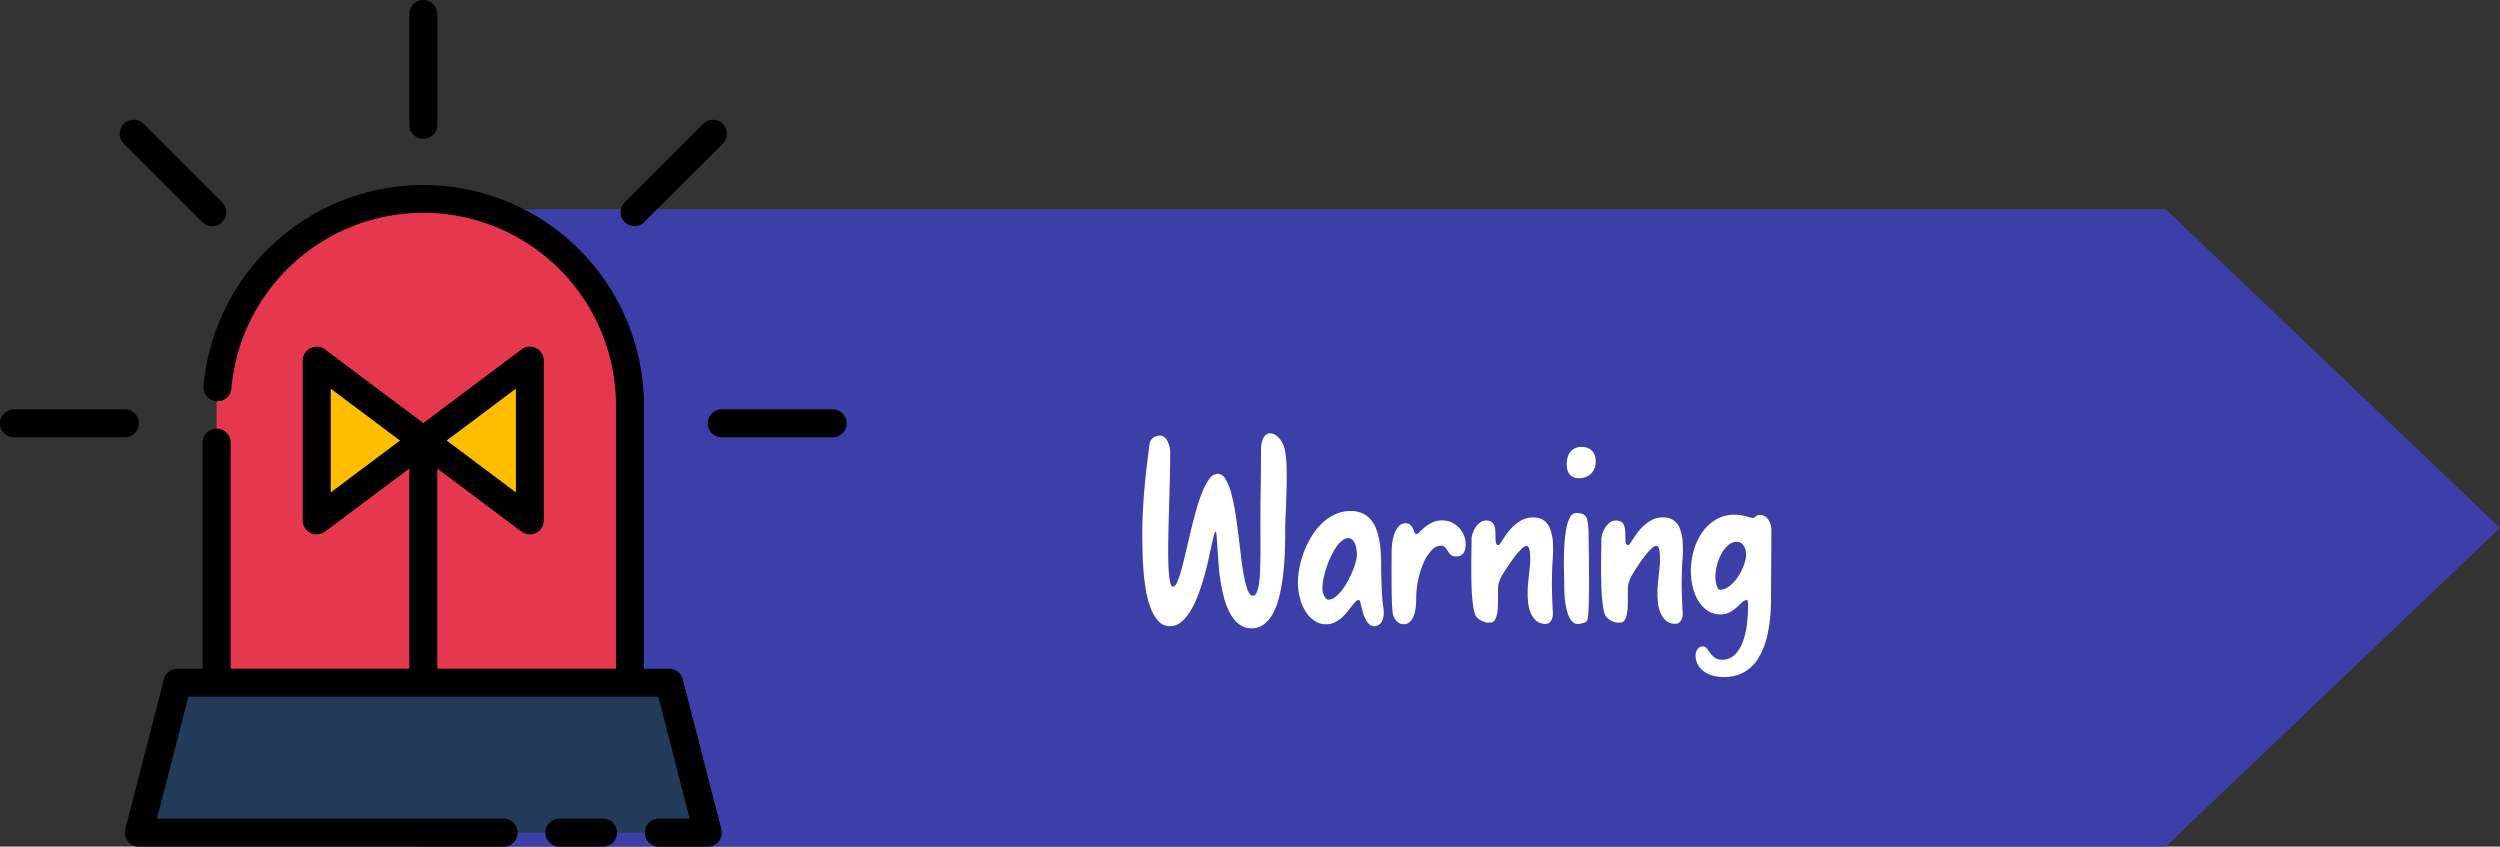 <svg xmlns="http://www.w3.org/2000/svg" width="297.011" height="100.581" viewBox="0 0 297.011 100.581">
  <rect x="0" y="0" width="297.011" height="100.581" fill="#333333" stroke="none"/>
  <g id="Grupo_983725" data-name="Grupo 983725" transform="translate(0 0)">
    <g id="Grupo_157012" data-name="Grupo 157012" transform="translate(49.699 24.85)">
      <path id="Unión_5" data-name="Unión 5" d="M0,75.732V0H207.6l39.708,37.865L207.6,75.732Z" transform="translate(0 0)" fill="#3c3fa7"/>
      <path id="Trazado_128361" data-name="Trazado 128361" d="M-47.886-10.356q0-1.436.066-2.739t.176-2.593q.11-1.289.264-2.585t.33-2.7a1.2,1.2,0,0,1,.439-.879,1.327,1.327,0,0,1,.791-.264,1.037,1.037,0,0,1,.886.586,3.045,3.045,0,0,1,.359,1.6q0,1.333-.037,2.849t-.081,3.04q-.044,1.523-.081,2.988t-.037,2.725q0,.923.029,1.685t.1,1.311a4.55,4.55,0,0,0,.168.857q.1.308.264.308.264,0,.52-.579A11.029,11.029,0,0,0-43.22-6.27q.256-.937.535-2.146t.579-2.461q.3-1.252.645-2.461a19.87,19.87,0,0,1,.732-2.146A6.656,6.656,0,0,1-39.9-17a1.239,1.239,0,0,1,.959-.579,1.106,1.106,0,0,1,.93.623,6.394,6.394,0,0,1,.674,1.641,20.374,20.374,0,0,1,.491,2.322q.205,1.3.374,2.659t.322,2.659q.154,1.3.352,2.322a9.334,9.334,0,0,0,.447,1.641q.249.623.6.623.264,0,.432-.344a3.573,3.573,0,0,0,.271-.945,11.56,11.56,0,0,0,.139-1.4q.037-.8.051-1.707t.007-1.868q-.007-.959-.007-1.882,0-2.358.037-4.673t.037-4.658a3.357,3.357,0,0,1,.051-.52,2.734,2.734,0,0,1,.168-.6,1.479,1.479,0,0,1,.322-.491.7.7,0,0,1,.513-.205,1.221,1.221,0,0,1,.674.2,2.071,2.071,0,0,1,.535.5,3.071,3.071,0,0,1,.381.667,3.268,3.268,0,0,1,.212.7A15.015,15.015,0,0,1-30.74-18.1q.022,1.267-.015,2.622t-.1,2.7q-.059,1.34-.059,2.424t-.051,2.336q-.051,1.252-.2,2.483a22.242,22.242,0,0,1-.41,2.373,8.839,8.839,0,0,1-.71,2.021,4.217,4.217,0,0,1-1.091,1.4,2.373,2.373,0,0,1-1.538.52A2.359,2.359,0,0,1-36.4.286a4.1,4.1,0,0,1-1.069-1.3,8.145,8.145,0,0,1-.71-1.838,20.04,20.04,0,0,1-.432-2.1q-.161-1.069-.234-2.1t-.125-1.838q-.051-.806-.088-1.3t-.125-.491q-.088,0-.212.483t-.293,1.267q-.168.784-.4,1.794t-.535,2.058q-.308,1.047-.7,2.058a10.407,10.407,0,0,1-.879,1.794A5.113,5.113,0,0,1-43.279.044,2.046,2.046,0,0,1-44.6.527a1.805,1.805,0,0,1-1.384-.615,4.846,4.846,0,0,1-.93-1.589,11.452,11.452,0,0,1-.564-2.19q-.2-1.216-.286-2.424t-.1-2.292Q-47.886-9.668-47.886-10.356Zm28.623,8.584a3.4,3.4,0,0,1,.044,1.025,2.047,2.047,0,0,1-.212.718,1.074,1.074,0,0,1-.388.417.96.96,0,0,1-.5.139.871.871,0,0,1-.608-.234,2.016,2.016,0,0,1-.432-.579,4.247,4.247,0,0,1-.293-.747q-.117-.4-.205-.747t-.154-.579q-.066-.234-.154-.234a.589.589,0,0,0-.388.212,5.634,5.634,0,0,0-.461.535q-.249.322-.549.7a5.324,5.324,0,0,1-.674.7,3.586,3.586,0,0,1-.828.535,2.322,2.322,0,0,1-1,.212,2.4,2.4,0,0,1-1.362-.41,3.667,3.667,0,0,1-1.055-1.1A5.673,5.673,0,0,1-29.158-2.8a7.094,7.094,0,0,1-.242-1.86,9.246,9.246,0,0,1,.19-1.794,11.857,11.857,0,0,1,.549-1.9,10.556,10.556,0,0,1,.894-1.809,7.76,7.76,0,0,1,1.23-1.531,5.7,5.7,0,0,1,1.545-1.062,4.319,4.319,0,0,1,1.846-.4,3.329,3.329,0,0,1,1.406.271,2.878,2.878,0,0,1,.989.74,3.7,3.7,0,0,1,.645,1.1,7.54,7.54,0,0,1,.374,1.355,12.262,12.262,0,0,1,.176,1.5q.044.776.044,1.538t.022,1.479q.022.732.051,1.384t.081,1.172Q-19.307-2.095-19.263-1.772Zm-7.222-2.314A2.026,2.026,0,0,0-26.243-3q.242.381.447.381A1.325,1.325,0,0,0-25-2.915a4.258,4.258,0,0,0,.776-.769,7.67,7.67,0,0,0,.71-1.069,11.634,11.634,0,0,0,.579-1.194,9.61,9.61,0,0,0,.4-1.135,3.52,3.52,0,0,0,.146-.9q0-.015-.007-.161t-.037-.359q-.029-.212-.088-.461a1.932,1.932,0,0,0-.176-.469A1.125,1.125,0,0,0-23-9.792a.663.663,0,0,0-.425-.139,1.185,1.185,0,0,0-.754.308,3.7,3.7,0,0,0-.71.813,8.53,8.53,0,0,0-.63,1.135,11.444,11.444,0,0,0-.505,1.282,11.562,11.562,0,0,0-.337,1.26A5.334,5.334,0,0,0-26.484-4.087Zm8.408,3.34a3.979,3.979,0,0,1-.1-.71q-.044-.52-.066-1.23t-.029-1.531q-.007-.82-.007-1.6t.007-1.443q.007-.667.007-1.062a8.491,8.491,0,0,1,.073-1.04,4.885,4.885,0,0,1,.264-1.1,2.765,2.765,0,0,1,.505-.872,1.032,1.032,0,0,1,.813-.359.784.784,0,0,1,.579.2,1.492,1.492,0,0,1,.308.439q.11.242.183.439t.22.2a.6.6,0,0,0,.352-.22q.205-.205.469-.447a4.412,4.412,0,0,1,.593-.454,3.648,3.648,0,0,1,.732-.359,2.576,2.576,0,0,1,.886-.146,2.7,2.7,0,0,1,1.15.242,2.8,2.8,0,0,1,.886.637,2.969,2.969,0,0,1,.571.894,2.633,2.633,0,0,1,.205,1.011,3.292,3.292,0,0,1-.044.542,1.482,1.482,0,0,1-.161.476.928.928,0,0,1-.33.344,1.06,1.06,0,0,1-.564.132.954.954,0,0,1-.667-.2A2.051,2.051,0,0,1-11.6-8.4a3.367,3.367,0,0,0-.315-.439.646.646,0,0,0-.52-.2,1.519,1.519,0,0,0-1.084.549,5.1,5.1,0,0,0-.93,1.436A10.131,10.131,0,0,0-15.1-5.032a10.8,10.8,0,0,0-.249,2.322,6.96,6.96,0,0,1-.117,1.377,3.277,3.277,0,0,1-.322.938,1.4,1.4,0,0,1-.469.527,1.076,1.076,0,0,1-.571.161A1.034,1.034,0,0,1-17.3.19a1.369,1.369,0,0,1-.359-.256A1.538,1.538,0,0,1-17.915-.4,2.367,2.367,0,0,1-18.076-.747Zm9.3-9.023a2.366,2.366,0,0,1,.117-.667,3.058,3.058,0,0,1,.337-.74,2.278,2.278,0,0,1,.542-.6,1.166,1.166,0,0,1,.732-.249,1.155,1.155,0,0,1,.608.139.874.874,0,0,1,.344.4,1.96,1.96,0,0,1,.146.645q.029.381.029.85,0,.894.278.894.146,0,.293-.22l.615-.923a6.833,6.833,0,0,1,.82-1,4.693,4.693,0,0,1,1.077-.813,2.838,2.838,0,0,1,1.4-.337,2.087,2.087,0,0,1,1.274.359,2.236,2.236,0,0,1,.74,1.025A5.43,5.43,0,0,1,.894-9.4a15.051,15.051,0,0,1-.029,2.08q-.073.981-.088,2.5t.117,3.75a1.776,1.776,0,0,1-.022.417,1.4,1.4,0,0,1-.139.425A1.123,1.123,0,0,1,.469.11a.605.605,0,0,1-.41.139A1.667,1.667,0,0,1-1.15-.168a2.621,2.621,0,0,1-.645-1,4.534,4.534,0,0,1-.264-1.187q-.051-.608-.051-.974,0-.645.051-1.157t.1-1q.051-.483.1-.959A9.677,9.677,0,0,0-1.8-7.471a6.734,6.734,0,0,0-.037-.784,2,2,0,0,0-.1-.469.5.5,0,0,0-.146-.227.265.265,0,0,0-.154-.059,1,1,0,0,0-.579.337,7.547,7.547,0,0,0-.769.864Q-4-7.28-4.424-6.643T-5.2-5.42a3.393,3.393,0,0,0-.256.586q-.1.293-.125.425a4.825,4.825,0,0,0-.044.725v.945q0,.5-.022,1a5.027,5.027,0,0,1-.117.916,1.957,1.957,0,0,1-.271.667.569.569,0,0,1-.5.256h-.293A1.356,1.356,0,0,1-7.266.022a2.259,2.259,0,0,1-.439-.205,2.16,2.16,0,0,1-.374-.286A1.069,1.069,0,0,1-8.32-.791a4.325,4.325,0,0,1-.242-.974q-.1-.623-.154-1.4T-8.789-4.8Q-8.8-5.669-8.8-6.489q0-1.025.015-1.9T-8.774-9.771ZM2.241-4.189q0-.513-.022-1.362T2.2-7.368q.007-.967.073-1.956a14.651,14.651,0,0,1,.22-1.787,4.327,4.327,0,0,1,.439-1.3.843.843,0,0,1,.74-.505,1.867,1.867,0,0,1,.872.168A1.076,1.076,0,0,1,5-11.982a6.652,6.652,0,0,1,.1.74q.037.447.037,1.077,0,.337.015,1.143t.022,1.831q.007,1.025.015,2.146T5.171-2.93q-.015,1-.059,1.729A5,5,0,0,1,5-.234a.472.472,0,0,1-.234.271A1.734,1.734,0,0,1,4.4.183,1.924,1.924,0,0,1,4.05.249q-.168.015-.227.015a.88.88,0,0,1-.688-.344,2.8,2.8,0,0,1-.491-.952,7.766,7.766,0,0,1-.3-1.421A13.892,13.892,0,0,1,2.241-4.189Zm.293-14.546a2.816,2.816,0,0,1,.11-.8,1.908,1.908,0,0,1,.33-.652,1.48,1.48,0,0,1,.557-.432,1.851,1.851,0,0,1,.776-.154,2.154,2.154,0,0,1,.608.088,1.4,1.4,0,0,1,.535.293,1.529,1.529,0,0,1,.381.527,1.948,1.948,0,0,1,.146.806,2.24,2.24,0,0,1-.161.879,1.74,1.74,0,0,1-.439.63,1.86,1.86,0,0,1-.637.374,2.241,2.241,0,0,1-.74.125,1.5,1.5,0,0,1-.74-.161,1.28,1.28,0,0,1-.447-.4,1.476,1.476,0,0,1-.22-.542A3.021,3.021,0,0,1,2.534-18.735ZM6.65-9.771a2.366,2.366,0,0,1,.117-.667,3.058,3.058,0,0,1,.337-.74,2.278,2.278,0,0,1,.542-.6,1.166,1.166,0,0,1,.732-.249,1.155,1.155,0,0,1,.608.139.874.874,0,0,1,.344.4,1.96,1.96,0,0,1,.146.645q.029.381.029.85,0,.894.278.894.146,0,.293-.22l.615-.923a6.833,6.833,0,0,1,.82-1,4.693,4.693,0,0,1,1.077-.813,2.838,2.838,0,0,1,1.4-.337,2.087,2.087,0,0,1,1.274.359A2.236,2.236,0,0,1,16-11.008a5.43,5.43,0,0,1,.315,1.6,15.051,15.051,0,0,1-.029,2.08q-.073.981-.088,2.5t.117,3.75a1.776,1.776,0,0,1-.022.417,1.4,1.4,0,0,1-.139.425,1.123,1.123,0,0,1-.264.337.605.605,0,0,1-.41.139,1.667,1.667,0,0,1-1.208-.417,2.621,2.621,0,0,1-.645-1,4.534,4.534,0,0,1-.264-1.187q-.051-.608-.051-.974,0-.645.051-1.157t.1-1q.051-.483.1-.959a9.677,9.677,0,0,0,.051-1.033,6.734,6.734,0,0,0-.037-.784,2,2,0,0,0-.1-.469.5.5,0,0,0-.146-.227.265.265,0,0,0-.154-.059,1,1,0,0,0-.579.337,7.547,7.547,0,0,0-.769.864q-.41.527-.835,1.165T10.225-5.42a3.393,3.393,0,0,0-.256.586q-.1.293-.125.425a4.825,4.825,0,0,0-.044.725v.945q0,.5-.022,1a5.027,5.027,0,0,1-.117.916,1.957,1.957,0,0,1-.271.667.569.569,0,0,1-.5.256H8.6A1.356,1.356,0,0,1,8.159.022,2.259,2.259,0,0,1,7.72-.183a2.16,2.16,0,0,1-.374-.286A1.069,1.069,0,0,1,7.1-.791a4.325,4.325,0,0,1-.242-.974q-.1-.623-.154-1.4T6.636-4.8q-.015-.864-.015-1.685,0-1.025.015-1.9T6.65-9.771Zm15.82-2.944a4.473,4.473,0,0,1,.762.059q.337.059.615.132t.483.132a1.35,1.35,0,0,0,.366.059.2.2,0,0,0,.132-.051q.059-.051.139-.117a.98.98,0,0,1,.183-.117.714.714,0,0,1,.249-.066h.117a1.015,1.015,0,0,1,.6.176,1.524,1.524,0,0,1,.417.447,1.941,1.941,0,0,1,.242.579,2.477,2.477,0,0,1,.073.571q0,1.187-.007,2.454t-.015,2.4q-.007,1.128-.015,1.985t-.007,1.208a19.765,19.765,0,0,1-.417,4.4,8.874,8.874,0,0,1-1.165,2.915,4.538,4.538,0,0,1-1.765,1.619,4.981,4.981,0,0,1-2.219.5,4.707,4.707,0,0,1-1.487-.212,3.188,3.188,0,0,1-1.062-.571,2.367,2.367,0,0,1-.637-.82A2.27,2.27,0,0,1,17.842,4a1.22,1.22,0,0,1,.242-.74.728.728,0,0,1,.608-.33.579.579,0,0,1,.491.249q.183.249.4.542a2.668,2.668,0,0,0,.535.542,1.456,1.456,0,0,0,.908.249,2.039,2.039,0,0,0,1.348-.476A3.6,3.6,0,0,0,23.32,2.7,8.272,8.272,0,0,0,23.892.667a16.367,16.367,0,0,0,.19-2.6v-.183a1.5,1.5,0,0,0-.015-.212.769.769,0,0,0-.044-.176q-.029-.073-.088-.073a.983.983,0,0,0-.6.3q-.278.271-.623.579a4.437,4.437,0,0,1-.806.564,2.277,2.277,0,0,1-1.121.256,2.648,2.648,0,0,1-1.516-.439,3.7,3.7,0,0,1-1.091-1.157,5.732,5.732,0,0,1-.667-1.655,8.123,8.123,0,0,1-.227-1.919,8.708,8.708,0,0,1,.344-2.424,7.185,7.185,0,0,1,1-2.139,5.257,5.257,0,0,1,1.626-1.523A4.223,4.223,0,0,1,22.471-12.715ZM20.742-3.794a1.577,1.577,0,0,0,.776-.212,3.306,3.306,0,0,0,.725-.557,5.119,5.119,0,0,0,.637-.784,6.391,6.391,0,0,0,.505-.908,6.359,6.359,0,0,0,.337-.916,3.053,3.053,0,0,0,.125-.813q0-.015-.015-.249a1.7,1.7,0,0,0-.125-.513,1.556,1.556,0,0,0-.337-.513.866.866,0,0,0-.652-.234,1.51,1.51,0,0,0-.989.388,3.5,3.5,0,0,0-.8,1A5.989,5.989,0,0,0,20.4-6.775a5.311,5.311,0,0,0-.2,1.4,3.269,3.269,0,0,0,.168,1.128Q20.537-3.794,20.742-3.794Z" transform="translate(133.899 49.016)" fill="#fff"/>
    </g>
    <g id="alerta" transform="translate(0 0.001)">
      <g id="Grupo_80778" data-name="Grupo 80778" transform="translate(16.5 23.569)">
        <path id="Trazado_114329" data-name="Trazado 114329" d="M62.7,35.865A24.554,24.554,0,0,0,38.148,60.419V97.61h49.1V60.419A24.554,24.554,0,0,0,62.7,35.865Z" transform="translate(-28.91 -35.865)" fill="#e5384f"/>
        <path id="Trazado_114330" data-name="Trazado 114330" d="M50.667,75.138,63.33,65.652,50.667,56.167Z" transform="translate(-29.539 -36.885)" fill="#fdbe00"/>
        <path id="Trazado_114331" data-name="Trazado 114331" d="M64,65.652l12.663,9.485V56.167Z" transform="translate(-30.209 -36.885)" fill="#fdbe00"/>
        <path id="Trazado_114332" data-name="Trazado 114332" d="M33.008,96.442l-4.586,17.816H96L91.419,96.442Z" transform="translate(-28.422 -38.907)" fill="#223b59"/>
      </g>
      <g id="Grupo_80779" data-name="Grupo 80779" transform="translate(0 0)">
        <path id="Trazado_114333" data-name="Trazado 114333" d="M37.573,63.139A1.663,1.663,0,0,0,35.911,64.8v26.85H32.92A1.662,1.662,0,0,0,31.31,92.9l-4.587,17.819a1.663,1.663,0,0,0,1.615,2.076H71.661a1.662,1.662,0,1,0,0-3.324H30.477l3.731-14.494H90.043l3.731,14.494H90.106a1.662,1.662,0,1,0,0,3.324h5.813a1.663,1.663,0,0,0,1.615-2.076L92.941,92.9a1.662,1.662,0,0,0-1.61-1.244H88.339V60.338A26.214,26.214,0,0,0,36.022,58a1.662,1.662,0,1,0,3.308.291,22.89,22.89,0,0,1,45.684,2.049V91.652H63.787V67.87l10,7.495a1.662,1.662,0,0,0,2.659-1.33V55.063a1.662,1.662,0,0,0-2.659-1.33L62.125,62.472,50.458,53.734a1.662,1.662,0,0,0-2.659,1.33V74.034a1.662,1.662,0,0,0,2.659,1.33l10-7.494V91.652H39.236V64.8a1.663,1.663,0,0,0-1.662-1.662Zm35.553-4.755V70.713L64.9,64.549Zm-22,12.328V58.385l8.229,6.164Z" transform="translate(-11.834 -12.212)"/>
        <path id="Trazado_114334" data-name="Trazado 114334" d="M86.118,116.774a1.662,1.662,0,1,0,0-3.324H80.932a1.662,1.662,0,1,0,0,3.324Z" transform="translate(-14.476 -16.193)"/>
        <path id="Trazado_114335" data-name="Trazado 114335" d="M65.574,25.883V12.712a1.662,1.662,0,1,0-3.324,0V25.883a1.662,1.662,0,1,0,3.324,0Z" transform="translate(-13.621 -11.05)"/>
        <path id="Trazado_114336" data-name="Trazado 114336" d="M91.486,38.2l9.313-9.308a1.662,1.662,0,1,0-2.35-2.35l-9.308,9.308a1.662,1.662,0,0,0,2.35,2.35Z" transform="translate(-14.947 -11.803)"/>
        <path id="Trazado_114337" data-name="Trazado 114337" d="M37.02,38.683a1.662,1.662,0,0,0,1.175-2.837l-9.308-9.308a1.662,1.662,0,1,0-2.35,2.35L35.845,38.2A1.655,1.655,0,0,0,37.02,38.683Z" transform="translate(-11.803 -11.803)"/>
        <path id="Trazado_114338" data-name="Trazado 114338" d="M25.883,65.574a1.662,1.662,0,1,0,0-3.324H12.712a1.662,1.662,0,1,0,0,3.324Z" transform="translate(-11.05 -13.621)"/>
        <path id="Trazado_114339" data-name="Trazado 114339" d="M114.416,65.574a1.662,1.662,0,1,0,0-3.324H101.245a1.662,1.662,0,0,0,0,3.324Z" transform="translate(-15.496 -13.621)"/>
      </g>
    </g>
  </g>
</svg>
